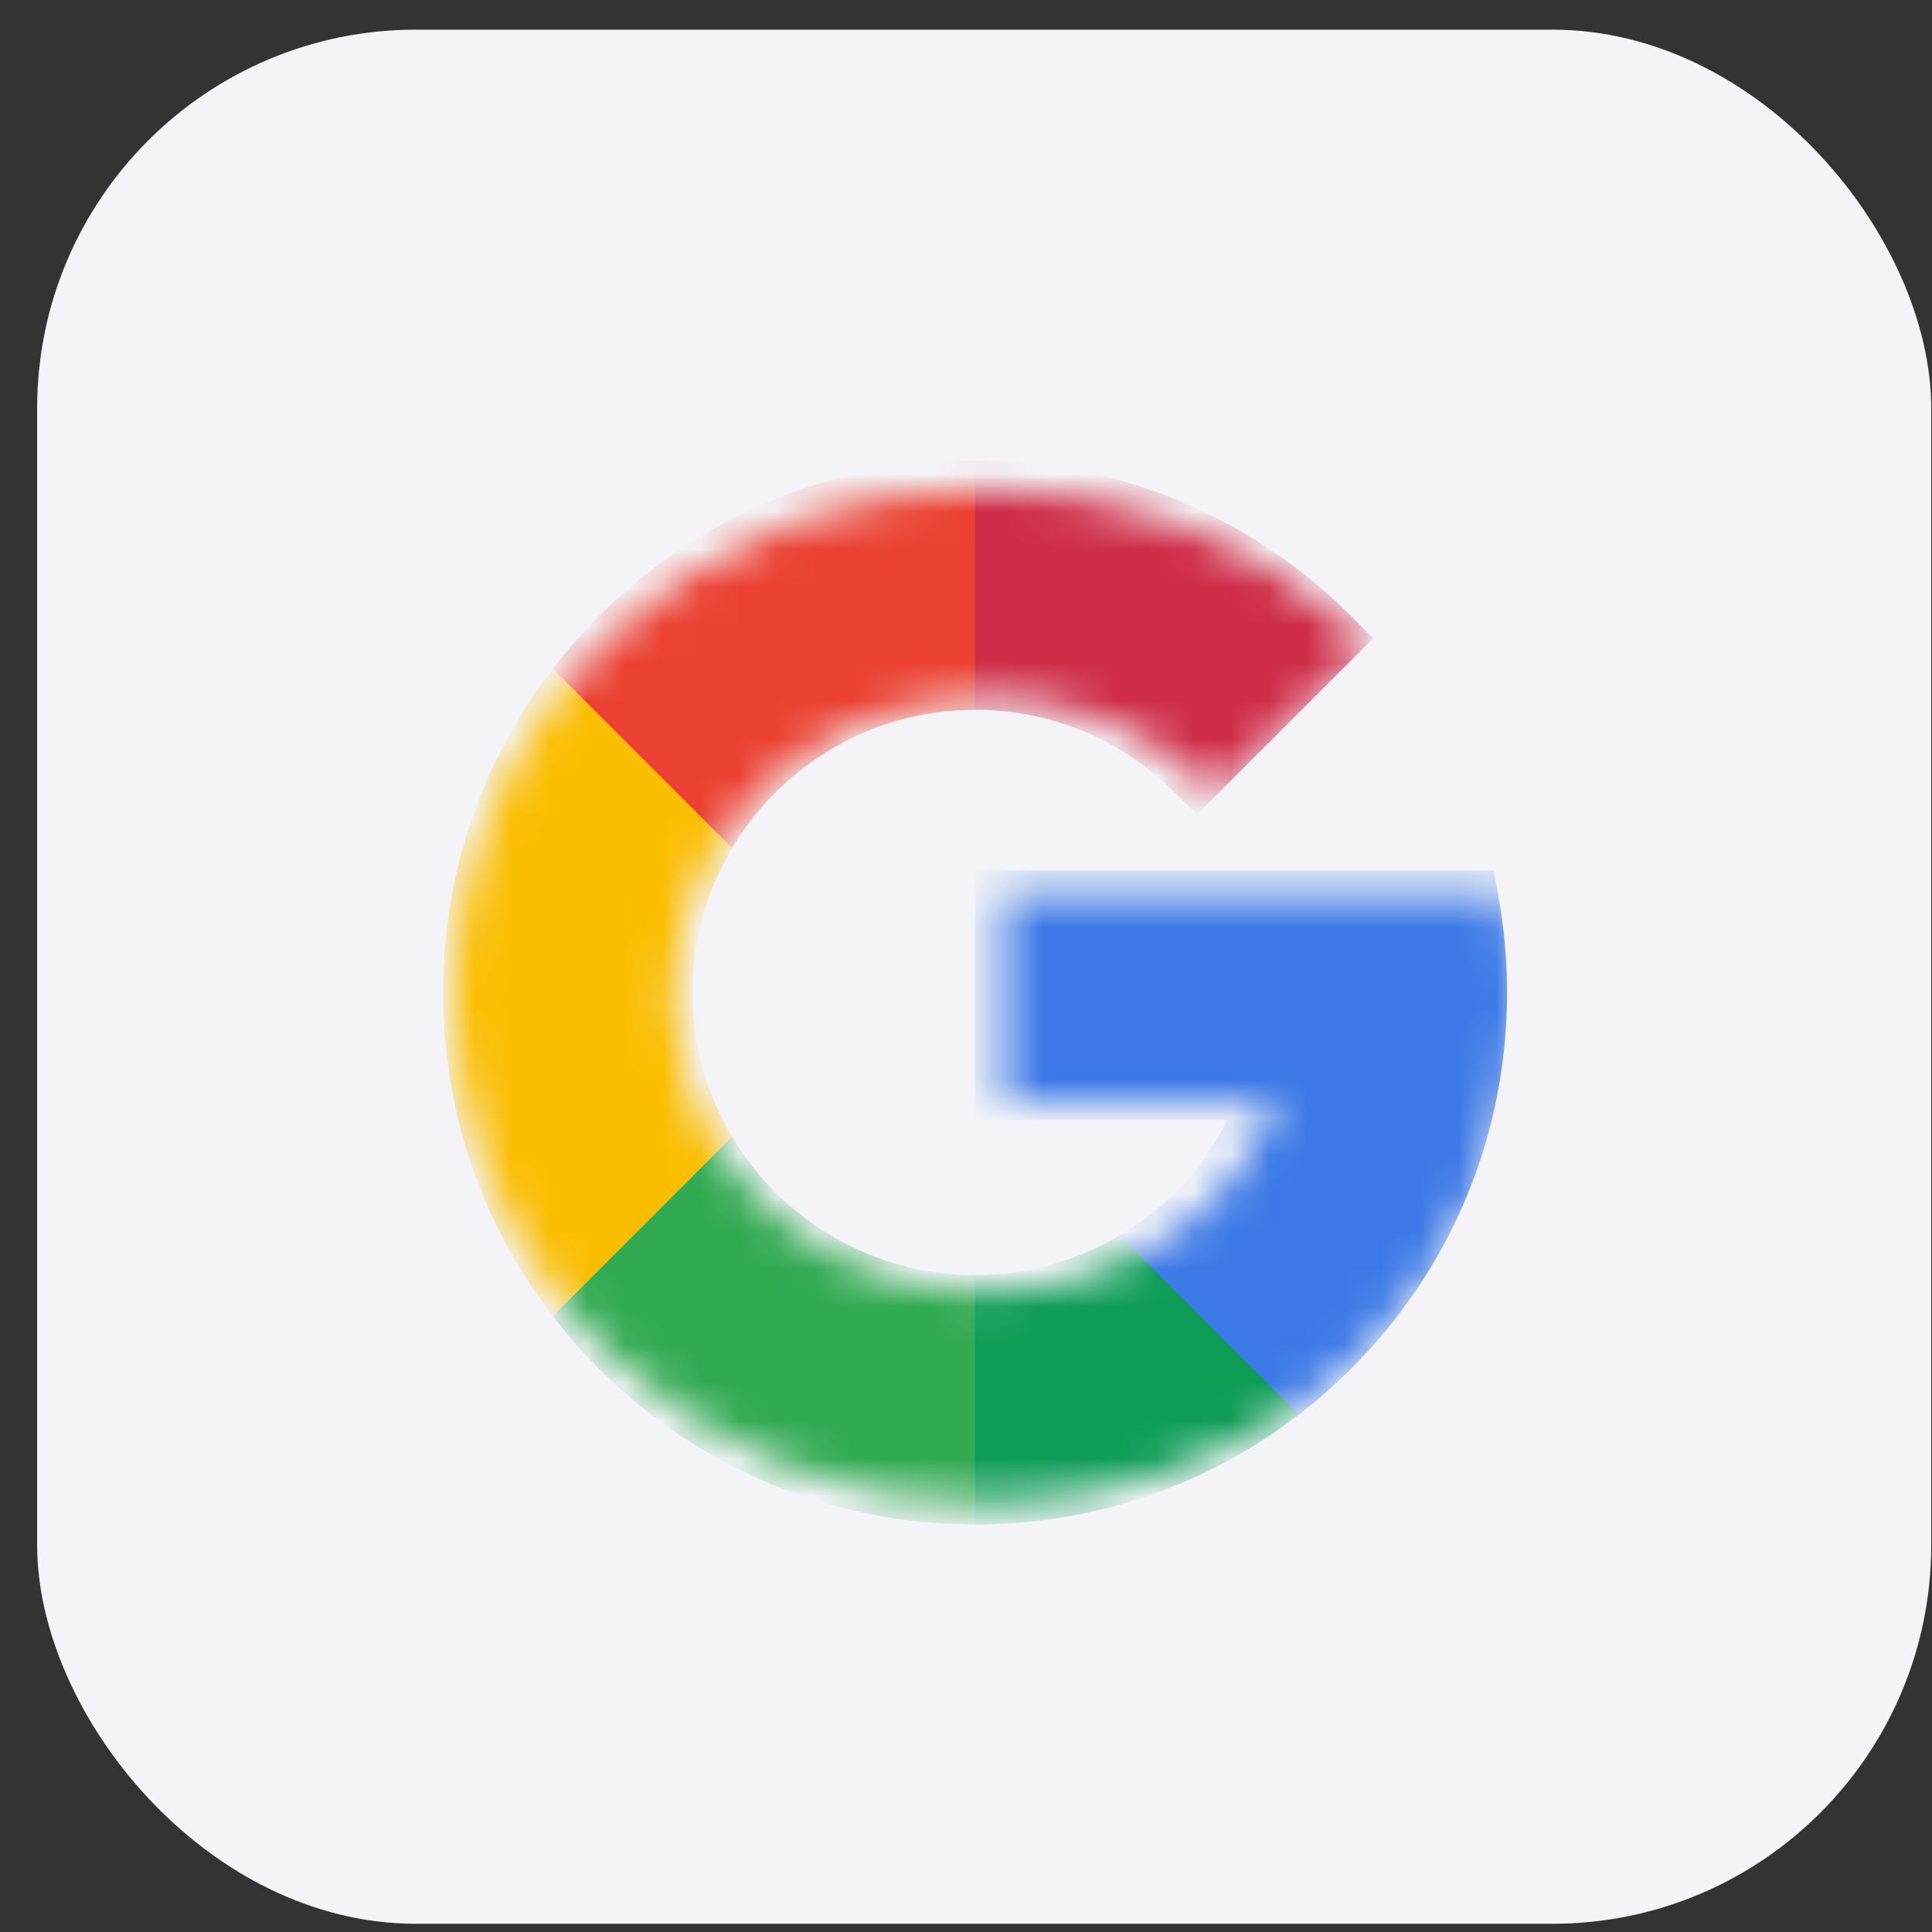 <svg width="51" height="51" viewBox="0 0 51 51" fill="none" xmlns="http://www.w3.org/2000/svg">
<rect x="0" y="0" width="51" height="51" fill="#333333" stroke="none"/>
<rect x="0.98" y="0.783" width="50" height="50" rx="10" fill="#F4F4F8"/>
<mask id="mask0_632_302" style="mask-type:alpha" maskUnits="userSpaceOnUse" x="11" y="12" width="30" height="28">
<path d="M26.004 39.669C22.257 39.669 18.737 38.276 16.085 35.751C15.654 35.339 15.245 34.895 14.87 34.429C12.98 32.082 11.98 29.264 11.98 26.283C11.98 23.303 12.98 20.485 14.876 18.138C15.251 17.672 15.659 17.228 16.091 16.816C18.737 14.29 22.257 12.898 26.004 12.898C29.751 12.898 33.271 14.29 35.922 16.816L36.16 17.043L32.067 20.951L31.829 20.723C30.267 19.244 28.201 18.425 26.004 18.425C23.119 18.425 20.411 19.899 18.93 22.268C18.174 23.482 17.771 24.869 17.771 26.283C17.771 27.698 18.174 29.085 18.93 30.299C20.411 32.667 23.119 34.141 26.004 34.141C27.491 34.141 28.945 33.762 30.216 33.041C31.567 32.277 32.652 31.166 33.356 29.828L33.731 29.123H26.515V23.595H39.749L39.8 23.861C39.953 24.658 40.027 25.471 40.027 26.289C40.027 29.866 38.568 33.225 35.922 35.756C35.491 36.168 35.025 36.558 34.537 36.916C32.078 38.715 29.126 39.669 26.004 39.669Z" fill="white"/>
</mask>
<g mask="url(#mask0_632_302)">
<path d="M18.277 26.198C18.277 24.806 18.661 23.503 19.327 22.386V17.651H14.592C12.713 20.092 11.694 23.066 11.694 26.198C11.694 29.329 12.713 32.304 14.592 34.745H19.327V30.009C18.661 28.893 18.277 27.59 18.277 26.198V26.198Z" fill="#FBBD00"/>
<path d="M25.738 33.659L22.447 36.951L25.738 40.242C28.87 40.242 31.844 39.224 34.285 37.344V32.614H29.555C28.429 33.283 27.12 33.659 25.738 33.659V33.659Z" fill="#0F9D58"/>
<path d="M19.327 30.009L14.592 34.745C14.964 35.228 15.369 35.69 15.807 36.129C18.46 38.782 21.987 40.242 25.738 40.242V33.659C23.016 33.659 20.63 32.193 19.327 30.009Z" fill="#31AA52"/>
<path d="M39.783 26.198C39.783 25.343 39.706 24.487 39.553 23.654L39.43 22.979H25.738V29.562H32.402C31.755 30.849 30.76 31.899 29.555 32.615L34.285 37.344C34.768 36.972 35.231 36.567 35.669 36.129C38.322 33.476 39.783 29.949 39.783 26.198V26.198Z" fill="#3C79E6"/>
<path d="M31.014 20.922L31.596 21.504L36.251 16.849L35.67 16.267C33.017 13.614 29.49 12.153 25.738 12.153L22.447 15.445L25.738 18.737C27.731 18.737 29.605 19.513 31.014 20.922Z" fill="#CF2D48"/>
<path d="M25.738 18.737V12.153C21.987 12.153 18.46 13.614 15.807 16.267C15.369 16.705 14.964 17.168 14.592 17.651L19.327 22.386C20.63 20.203 23.016 18.737 25.738 18.737V18.737Z" fill="#EB4132"/>
</g>
</svg>

